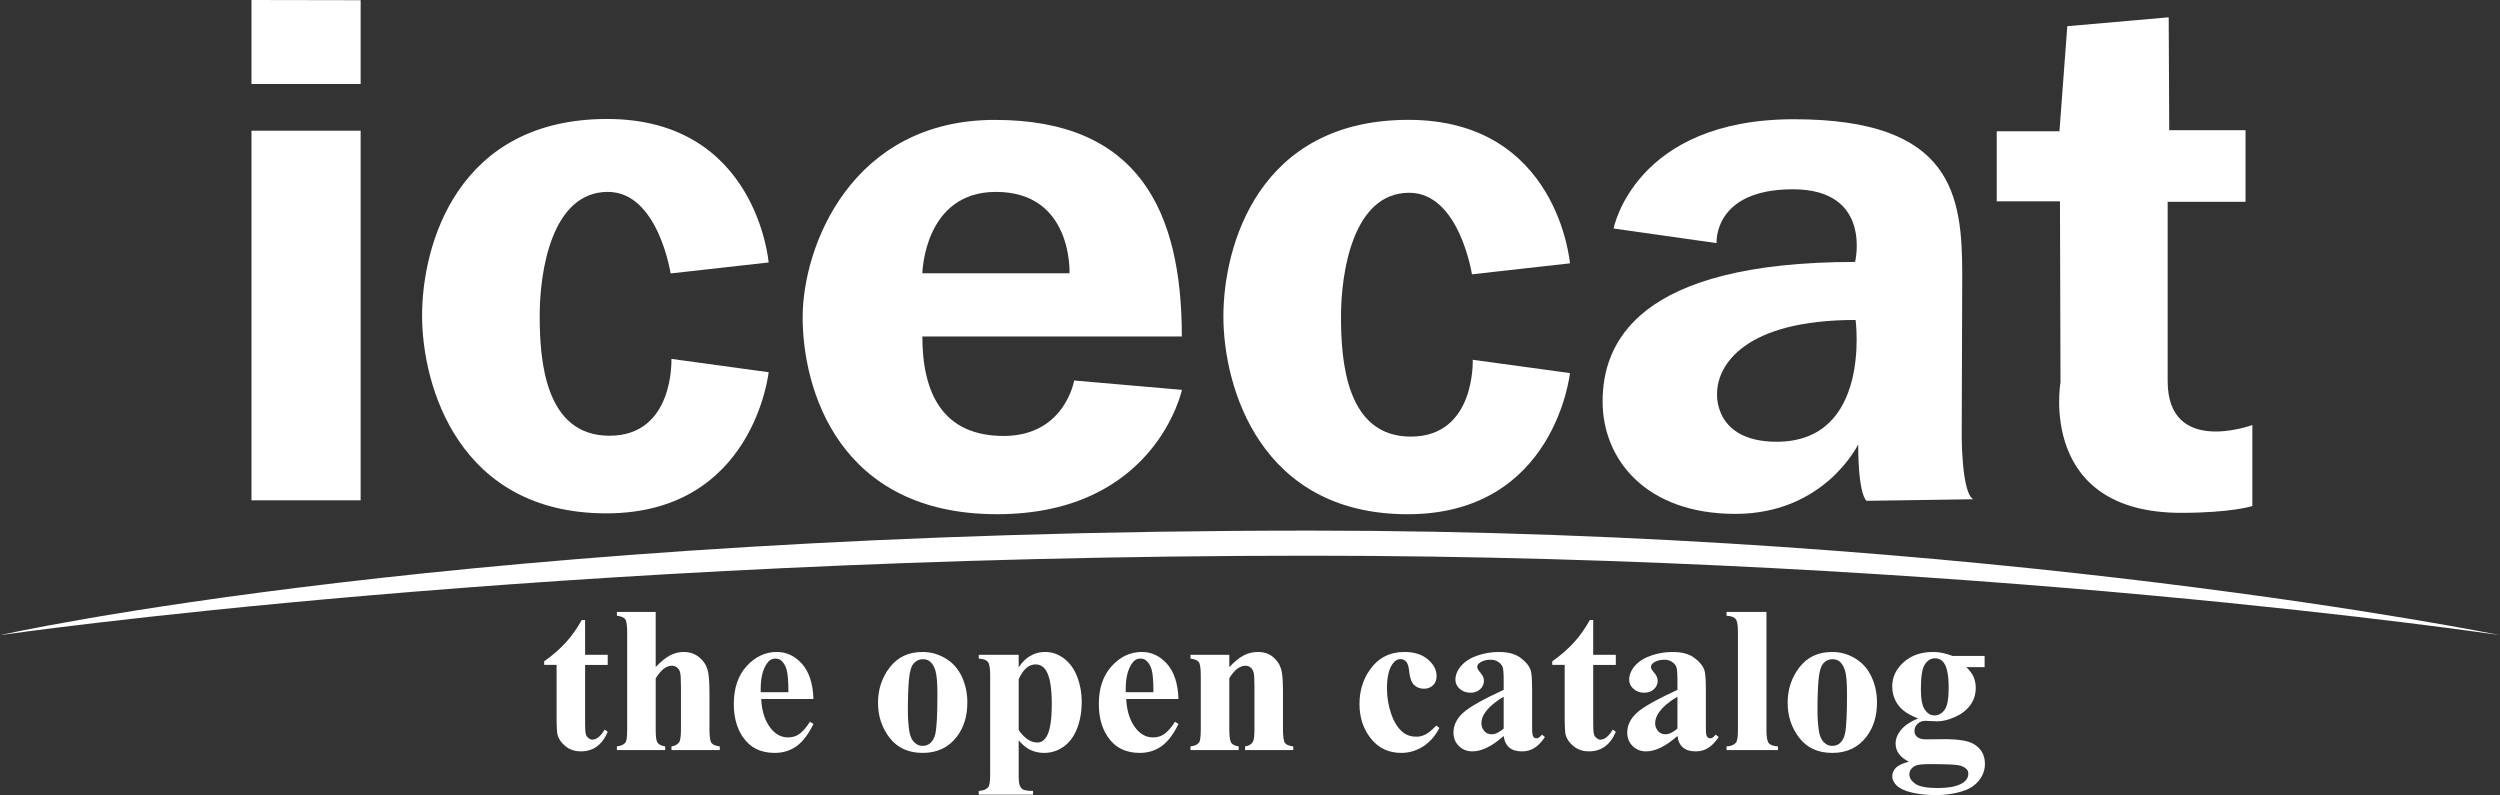 <?xml version="1.0" encoding="utf-8"?>
<!-- Generator: Adobe Illustrator 15.0.0, SVG Export Plug-In . SVG Version: 6.00 Build 0)  -->
<!DOCTYPE svg PUBLIC "-//W3C//DTD SVG 1.1//EN" "http://www.w3.org/Graphics/SVG/1.1/DTD/svg11.dtd">
<svg version="1.1" id="Capa_1" xmlns="http://www.w3.org/2000/svg" xmlns:xlink="http://www.w3.org/1999/xlink" x="0px" y="0px"
	 width="398.567px" height="126.756px" viewBox="0 0 398.567 126.756" enable-background="new 0 0 398.567 126.756"
	 xml:space="preserve">
<rect x="0" y="0" width="398.567" height="126.756" fill="#333333" stroke="none"/>
<g id="Capa_1_1_">
</g>
<g id="Capa_2">
	<g>
		<polygon fill="#FFFFFF" points="40.092,0 40.092,13.396 57.495,13.396 57.495,0.031 		"/>
		<rect x="40.092" y="20.838" fill="#FFFFFF" width="17.403" height="58.925"/>
		<path fill="#FFFFFF" d="M106.916,43.593l15.625-1.75c0,0-1.875-22.875-25.75-22.875s-29.5,20.039-29.5,31.332
			s5.875,31.543,29.375,31.543s25.875-22.5,25.875-22.5l-15.5-2.125c0,0,0.5,12.25-9.875,12.25S86.041,57.257,86.041,50.3
			c0-6.957,1.875-19.707,10.875-19.707C104.916,30.593,106.916,43.593,106.916,43.593z"/>
		<path fill="#FFFFFF" d="M234.666,43.732l15.625-1.75c0,0-1.875-22.875-25.75-22.875s-29.5,20.039-29.5,31.332
			s5.875,31.543,29.375,31.543s25.875-22.5,25.875-22.5l-15.5-2.125c0,0,0.5,12.25-9.875,12.25s-11.125-12.211-11.125-19.168
			s1.875-19.707,10.875-19.707C232.666,30.732,234.666,43.732,234.666,43.732z"/>
		<path fill="#FFFFFF" d="M171.25,60.664c0,0-1.487,8.839-11.234,8.839s-12.969-6.856-12.969-15.86h41.369
			c0-20.155-7.006-34.528-29.805-34.528c-22.799,0-30.646,20.074-30.646,31.473s5.7,31.389,30.977,31.389
			c25.277,0,29.489-19.824,29.489-19.824L171.25,60.664z M158.778,30.593c12.308,0,11.729,12.972,11.729,12.972h-23.46
			C147.047,43.565,147.296,30.593,158.778,30.593z"/>
		<path fill="#FFFFFF" d="M312.749,69.594l0.083-25.75c0-12.666-1.416-24.834-26.833-24.834s-28.75,17.417-28.75,17.417
			l16.417,2.333c0,0-0.584-8.583,12.166-8.583s9.917,11.583,9.917,11.583c-34.833,0-40.25,13-40.25,22.25
			s6.917,17.917,21.167,17.917s19.583-11.083,19.583-11.083c0,8.25,1.333,9,1.333,9l17-0.25
			C312.748,78.594,312.749,69.594,312.749,69.594z M283.249,70.427c-10.083,0-9.5-7.667-9.5-7.667c0-4.583,4.416-11.75,22.083-11.75
			C295.832,51.01,298.416,70.427,283.249,70.427z"/>
		<path fill="#FFFFFF" d="M345.749,2.76l-16.166,1.417l-1.25,16.75h-10v11.167h10.083l0.083,28.874c0,0-3.667,20.792,19.25,20.792
			c8.043,0,11.334-1.083,11.334-1.083V67.76c0,0-13.5,5-13.5-7V32.177h12.416V20.76h-12.166L345.749,2.76z"/>
		<path fill="#FFFFFF" d="M0,101.26c0,0,87.333-12.667,208.833-12.667c104.619,0,189.734,12.667,189.734,12.667
			S316.834,84.593,209,84.593C73.832,84.593,0,101.26,0,101.26z"/>
		<g>
			<path fill="#FFFFFF" d="M93.282,98.843v5.554h3.604v1.607h-3.604v9.369c0,0.876,0.041,1.442,0.122,1.696
				c0.081,0.255,0.225,0.46,0.43,0.617c0.206,0.157,0.396,0.235,0.568,0.235c0.704,0,1.369-0.536,1.997-1.607l0.487,0.357
				c-0.877,2.078-2.3,3.117-4.271,3.117c-0.963,0-1.777-0.268-2.443-0.804c-0.666-0.536-1.091-1.134-1.274-1.794
				c-0.108-0.368-0.163-1.364-0.163-2.988v-8.199h-1.98v-0.568c1.364-0.964,2.524-1.976,3.482-3.037s1.795-2.246,2.509-3.556h0.536
				V98.843z"/>
			<path fill="#FFFFFF" d="M104.535,97.56v8.785c0.833-0.877,1.597-1.496,2.289-1.859c0.693-0.362,1.413-0.544,2.16-0.544
				c0.952,0,1.767,0.271,2.443,0.812c0.677,0.542,1.126,1.178,1.348,1.908c0.222,0.73,0.333,1.962,0.333,3.694v5.927
				c0,1.158,0.108,1.881,0.325,2.167c0.216,0.287,0.654,0.469,1.314,0.544v0.585h-7.696v-0.585c0.541-0.075,0.947-0.292,1.218-0.649
				c0.195-0.281,0.292-0.969,0.292-2.063v-6.771c0-1.256-0.048-2.043-0.146-2.362c-0.098-0.319-0.263-0.568-0.495-0.747
				c-0.233-0.179-0.495-0.268-0.788-0.268c-0.433,0-0.855,0.147-1.267,0.446c-0.412,0.298-0.854,0.82-1.331,1.566v8.136
				c0,1.082,0.081,1.759,0.243,2.029c0.206,0.368,0.628,0.596,1.267,0.682v0.585h-7.696v-0.585c0.639-0.064,1.093-0.271,1.364-0.616
				c0.184-0.238,0.275-0.937,0.275-2.095v-15.426c0-1.147-0.105-1.862-0.316-2.144c-0.211-0.282-0.652-0.465-1.323-0.552v-0.602
				L104.535,97.56L104.535,97.56z"/>
			<path fill="#FFFFFF" d="M129.686,111.444h-8.33c0.098,2.014,0.634,3.604,1.607,4.773c0.747,0.898,1.646,1.348,2.695,1.348
				c0.65,0,1.24-0.181,1.771-0.544c0.53-0.362,1.099-1.015,1.705-1.956l0.552,0.356c-0.822,1.679-1.732,2.866-2.728,3.564
				c-0.996,0.698-2.149,1.048-3.459,1.048c-2.252,0-3.957-0.866-5.115-2.599c-0.931-1.396-1.396-3.128-1.396-5.196
				c0-2.532,0.684-4.549,2.054-6.048c1.369-1.499,2.974-2.249,4.814-2.249c1.537,0,2.871,0.631,4.002,1.892
				C128.991,107.095,129.599,108.965,129.686,111.444z M125.692,110.356c0-1.743-0.095-2.939-0.284-3.589
				c-0.189-0.65-0.484-1.142-0.885-1.478c-0.228-0.194-0.531-0.292-0.91-0.292c-0.563,0-1.022,0.275-1.38,0.828
				c-0.639,0.963-0.958,2.284-0.958,3.962v0.568L125.692,110.356L125.692,110.356z"/>
			<path fill="#FFFFFF" d="M147.06,103.942c1.32,0,2.549,0.341,3.686,1.023c1.137,0.682,2,1.65,2.59,2.906
				c0.59,1.256,0.885,2.63,0.885,4.124c0,2.154-0.546,3.957-1.64,5.407c-1.32,1.754-3.145,2.631-5.472,2.631
				c-2.284,0-4.043-0.802-5.277-2.403c-1.234-1.603-1.852-3.459-1.852-5.569c0-2.176,0.631-4.073,1.892-5.691
				C143.133,104.752,144.862,103.942,147.06,103.942z M147.124,105.095c-0.552,0-1.025,0.208-1.42,0.625
				c-0.396,0.417-0.655,1.239-0.78,2.468c-0.124,1.229-0.187,2.937-0.187,5.123c0,1.158,0.076,2.24,0.228,3.247
				c0.119,0.77,0.373,1.354,0.763,1.754c0.391,0.4,0.834,0.601,1.332,0.601c0.487,0,0.893-0.135,1.218-0.405
				c0.422-0.368,0.703-0.883,0.845-1.543c0.216-1.028,0.324-3.106,0.324-6.235c0-1.84-0.103-3.104-0.309-3.791
				s-0.509-1.188-0.909-1.502C147.948,105.209,147.579,105.095,147.124,105.095z"/>
			<path fill="#FFFFFF" d="M162.405,118.036v5.651c0,0.779,0.063,1.31,0.188,1.591c0.124,0.281,0.316,0.487,0.576,0.617
				c0.26,0.13,0.769,0.195,1.526,0.195v0.601h-8.655v-0.601c0.672-0.022,1.17-0.212,1.494-0.568c0.217-0.25,0.325-0.894,0.325-1.933
				v-16.026c0-1.072-0.125-1.756-0.374-2.054c-0.249-0.298-0.73-0.469-1.445-0.512v-0.601h6.365v1.997
				c0.53-0.779,1.072-1.343,1.624-1.689c0.79-0.508,1.65-0.763,2.582-0.763c1.114,0,2.13,0.352,3.044,1.056
				c0.915,0.703,1.61,1.675,2.087,2.914c0.477,1.24,0.715,2.574,0.715,4.003c0,1.537-0.247,2.941-0.739,4.214
				c-0.492,1.271-1.207,2.24-2.144,2.906s-1.979,0.999-3.125,0.999c-0.834,0-1.613-0.185-2.339-0.553
				C163.569,119.2,163,118.718,162.405,118.036z M162.405,116.396c0.932,1.321,1.927,1.981,2.988,1.981
				c0.584,0,1.065-0.309,1.445-0.926c0.563-0.909,0.844-2.642,0.844-5.196c0-2.619-0.309-4.411-0.926-5.374
				c-0.411-0.639-0.963-0.958-1.656-0.958c-1.093,0-1.991,0.79-2.695,2.37V116.396z"/>
			<path fill="#FFFFFF" d="M187.881,111.444h-8.33c0.098,2.014,0.634,3.604,1.607,4.773c0.747,0.898,1.646,1.348,2.695,1.348
				c0.65,0,1.24-0.181,1.771-0.544c0.53-0.362,1.099-1.015,1.705-1.956l0.552,0.356c-0.822,1.679-1.732,2.866-2.728,3.564
				c-0.996,0.698-2.149,1.048-3.459,1.048c-2.252,0-3.957-0.866-5.115-2.599c-0.931-1.396-1.396-3.128-1.396-5.196
				c0-2.532,0.684-4.549,2.054-6.048c1.369-1.499,2.974-2.249,4.814-2.249c1.537,0,2.871,0.631,4.002,1.892
				C187.186,107.095,187.794,108.965,187.881,111.444z M183.887,110.356c0-1.743-0.095-2.939-0.284-3.589
				c-0.189-0.65-0.484-1.142-0.885-1.478c-0.228-0.194-0.531-0.292-0.91-0.292c-0.563,0-1.022,0.275-1.38,0.828
				c-0.639,0.963-0.958,2.284-0.958,3.962v0.568L183.887,110.356L183.887,110.356z"/>
			<path fill="#FFFFFF" d="M195.984,104.397v1.964c0.779-0.844,1.526-1.458,2.24-1.843c0.715-0.384,1.483-0.576,2.306-0.576
				c0.985,0,1.803,0.273,2.452,0.82c0.649,0.547,1.083,1.226,1.299,2.037c0.174,0.617,0.26,1.803,0.26,3.557v5.91
				c0,1.169,0.105,1.897,0.317,2.184c0.211,0.287,0.651,0.469,1.323,0.544v0.585H198.5v-0.585c0.574-0.075,0.985-0.313,1.234-0.714
				c0.173-0.271,0.26-0.942,0.26-2.014v-6.755c0-1.244-0.049-2.029-0.146-2.354c-0.098-0.324-0.263-0.576-0.495-0.755
				c-0.232-0.179-0.49-0.268-0.771-0.268c-0.931,0-1.797,0.665-2.598,1.997v8.135c0,1.137,0.104,1.856,0.316,2.159
				c0.211,0.304,0.604,0.493,1.178,0.568v0.585h-7.681v-0.585c0.639-0.063,1.093-0.271,1.364-0.616
				c0.184-0.238,0.275-0.942,0.275-2.111v-8.573c0-1.147-0.105-1.862-0.316-2.144c-0.211-0.282-0.652-0.465-1.323-0.552v-0.601
				L195.984,104.397L195.984,104.397z"/>
			<path fill="#FFFFFF" d="M228.979,115.666l0.503,0.39c-0.714,1.342-1.604,2.341-2.671,2.996c-1.066,0.654-2.2,0.981-3.401,0.981
				c-2.024,0-3.644-0.764-4.855-2.29c-1.211-1.525-1.818-3.361-1.818-5.505c0-2.067,0.552-3.886,1.656-5.455
				c1.331-1.895,3.166-2.842,5.505-2.842c1.569,0,2.816,0.396,3.742,1.186c0.926,0.79,1.389,1.672,1.389,2.646
				c0,0.617-0.187,1.109-0.561,1.478c-0.373,0.368-0.863,0.552-1.47,0.552c-0.639,0-1.166-0.211-1.583-0.633
				c-0.417-0.422-0.674-1.175-0.771-2.257c-0.064-0.683-0.222-1.158-0.471-1.429s-0.541-0.406-0.877-0.406
				c-0.52,0-0.963,0.276-1.331,0.828c-0.563,0.834-0.845,2.11-0.845,3.832c0,1.429,0.228,2.796,0.683,4.1
				c0.454,1.305,1.076,2.276,1.867,2.915c0.595,0.466,1.299,0.698,2.11,0.698c0.53,0,1.034-0.124,1.511-0.374
				C227.766,116.83,228.329,116.358,228.979,115.666z"/>
			<path fill="#FFFFFF" d="M239.728,117.337c-1.852,1.635-3.513,2.452-4.985,2.452c-0.866,0-1.586-0.284-2.159-0.853
				c-0.574-0.568-0.86-1.279-0.86-2.135c0-1.158,0.497-2.2,1.493-3.126c0.996-0.926,3.167-2.157,6.512-3.694v-1.526
				c0-1.146-0.063-1.869-0.187-2.167c-0.125-0.298-0.36-0.558-0.707-0.779c-0.346-0.223-0.736-0.333-1.169-0.333
				c-0.703,0-1.282,0.156-1.737,0.471c-0.281,0.194-0.422,0.422-0.422,0.682c0,0.228,0.151,0.509,0.454,0.845
				c0.412,0.466,0.617,0.915,0.617,1.348c0,0.53-0.197,0.982-0.593,1.355c-0.395,0.374-0.912,0.561-1.551,0.561
				c-0.682,0-1.253-0.206-1.713-0.617s-0.689-0.893-0.689-1.445c0-0.779,0.309-1.523,0.925-2.232
				c0.617-0.709,1.478-1.253,2.582-1.632c1.104-0.379,2.252-0.568,3.442-0.568c1.439,0,2.579,0.306,3.418,0.917
				c0.839,0.612,1.383,1.275,1.632,1.989c0.151,0.455,0.228,1.5,0.228,3.134v5.895c0,0.693,0.026,1.129,0.081,1.307
				c0.054,0.179,0.136,0.312,0.243,0.398c0.108,0.087,0.233,0.13,0.374,0.13c0.281,0,0.568-0.2,0.86-0.601l0.487,0.39
				c-0.541,0.801-1.102,1.383-1.681,1.745s-1.236,0.544-1.973,0.544c-0.866,0-1.543-0.203-2.03-0.608
				C240.134,118.775,239.836,118.161,239.728,117.337z M239.728,116.153v-5.083c-1.31,0.77-2.284,1.592-2.923,2.469
				c-0.422,0.584-0.633,1.175-0.633,1.77c0,0.498,0.178,0.937,0.535,1.315c0.271,0.292,0.649,0.438,1.137,0.438
				C238.385,117.062,239.013,116.759,239.728,116.153z"/>
			<path fill="#FFFFFF" d="M254,98.843v5.554h3.604v1.607H254v9.369c0,0.876,0.041,1.442,0.122,1.696
				c0.081,0.255,0.225,0.46,0.43,0.617c0.206,0.157,0.396,0.235,0.568,0.235c0.704,0,1.369-0.536,1.997-1.607l0.487,0.357
				c-0.877,2.078-2.3,3.117-4.271,3.117c-0.963,0-1.777-0.268-2.443-0.804s-1.091-1.134-1.274-1.794
				c-0.108-0.368-0.163-1.364-0.163-2.988v-8.199h-1.98v-0.568c1.364-0.964,2.524-1.976,3.482-3.037s1.795-2.246,2.509-3.556H254
				V98.843z"/>
			<path fill="#FFFFFF" d="M267.429,117.337c-1.852,1.635-3.513,2.452-4.985,2.452c-0.866,0-1.586-0.284-2.159-0.853
				c-0.574-0.568-0.86-1.279-0.86-2.135c0-1.158,0.497-2.2,1.493-3.126c0.996-0.926,3.167-2.157,6.512-3.694v-1.526
				c0-1.146-0.063-1.869-0.187-2.167c-0.125-0.298-0.36-0.558-0.707-0.779c-0.346-0.223-0.736-0.333-1.169-0.333
				c-0.703,0-1.282,0.156-1.737,0.471c-0.281,0.194-0.422,0.422-0.422,0.682c0,0.228,0.151,0.509,0.454,0.845
				c0.412,0.466,0.617,0.915,0.617,1.348c0,0.53-0.197,0.982-0.593,1.355c-0.395,0.374-0.912,0.561-1.551,0.561
				c-0.682,0-1.253-0.206-1.713-0.617c-0.46-0.411-0.689-0.893-0.689-1.445c0-0.779,0.309-1.523,0.925-2.232
				c0.617-0.709,1.478-1.253,2.582-1.632c1.104-0.379,2.252-0.568,3.442-0.568c1.439,0,2.579,0.306,3.418,0.917
				c0.839,0.612,1.383,1.275,1.632,1.989c0.151,0.455,0.228,1.5,0.228,3.134v5.895c0,0.693,0.026,1.129,0.081,1.307
				c0.054,0.179,0.136,0.312,0.243,0.398c0.108,0.087,0.233,0.13,0.374,0.13c0.281,0,0.568-0.2,0.86-0.601l0.487,0.39
				c-0.541,0.801-1.102,1.383-1.681,1.745s-1.236,0.544-1.973,0.544c-0.866,0-1.543-0.203-2.03-0.608
				C267.835,118.775,267.537,118.161,267.429,117.337z M267.429,116.153v-5.083c-1.31,0.77-2.284,1.592-2.923,2.469
				c-0.422,0.584-0.633,1.175-0.633,1.77c0,0.498,0.178,0.937,0.535,1.315c0.271,0.292,0.649,0.438,1.137,0.438
				C266.086,117.062,266.714,116.759,267.429,116.153z"/>
			<path fill="#FFFFFF" d="M281.62,97.56v18.868c0,1.072,0.124,1.757,0.373,2.055s0.736,0.468,1.462,0.511v0.585h-8.2v-0.585
				c0.671-0.021,1.169-0.216,1.494-0.584c0.216-0.249,0.324-0.909,0.324-1.98v-15.718c0-1.061-0.124-1.74-0.373-2.038
				c-0.249-0.297-0.73-0.468-1.445-0.511V97.56H281.62z"/>
			<path fill="#FFFFFF" d="M292.078,103.942c1.32,0,2.549,0.341,3.686,1.023c1.138,0.682,2,1.65,2.591,2.906
				c0.59,1.256,0.885,2.63,0.885,4.124c0,2.154-0.546,3.957-1.641,5.407c-1.319,1.754-3.145,2.631-5.472,2.631
				c-2.284,0-4.043-0.802-5.276-2.403c-1.234-1.603-1.853-3.459-1.853-5.569c0-2.176,0.631-4.073,1.892-5.691
				C288.151,104.752,289.879,103.942,292.078,103.942z M292.143,105.095c-0.553,0-1.025,0.208-1.421,0.625s-0.654,1.239-0.779,2.468
				c-0.124,1.229-0.188,2.937-0.188,5.123c0,1.158,0.076,2.24,0.229,3.247c0.119,0.77,0.373,1.354,0.763,1.754
				c0.391,0.4,0.834,0.601,1.332,0.601c0.487,0,0.893-0.135,1.218-0.405c0.422-0.368,0.703-0.883,0.845-1.543
				c0.217-1.028,0.324-3.106,0.324-6.235c0-1.84-0.103-3.104-0.309-3.791s-0.509-1.188-0.909-1.502
				C292.965,105.209,292.597,105.095,292.143,105.095z"/>
			<path fill="#FFFFFF" d="M311.286,104.575h5.114v1.786h-2.906c0.53,0.531,0.898,1.013,1.104,1.445
				c0.26,0.585,0.39,1.196,0.39,1.835c0,1.083-0.301,2.021-0.901,2.817c-0.6,0.796-1.418,1.418-2.452,1.867
				c-1.033,0.449-1.95,0.674-2.752,0.674c-0.064,0-0.715-0.026-1.947-0.081c-0.487,0-0.896,0.16-1.228,0.479
				c-0.33,0.32-0.495,0.701-0.495,1.146c0,0.39,0.148,0.709,0.446,0.958s0.782,0.373,1.453,0.373l2.81-0.032
				c2.273,0,3.837,0.249,4.692,0.747c1.224,0.692,1.835,1.759,1.835,3.198c0,0.92-0.281,1.757-0.845,2.509
				c-0.563,0.753-1.305,1.308-2.225,1.664c-1.396,0.53-3.005,0.796-4.822,0.796c-1.363,0-2.608-0.133-3.734-0.397
				c-1.126-0.266-1.934-0.634-2.419-1.104c-0.487-0.471-0.731-0.966-0.731-1.485c0-0.498,0.188-0.944,0.562-1.34
				c0.373-0.396,1.067-0.729,2.087-0.998c-1.408-0.693-2.111-1.656-2.111-2.891c0-0.747,0.287-1.473,0.86-2.176
				c0.574-0.704,1.482-1.315,2.729-1.835c-1.45-0.53-2.501-1.229-3.149-2.095c-0.649-0.866-0.976-1.867-0.976-3.004
				c0-1.483,0.606-2.769,1.819-3.856c1.212-1.088,2.771-1.632,4.676-1.632C309.175,103.942,310.214,104.153,311.286,104.575z
				 M307.52,121.82c-1.104,0-1.835,0.092-2.192,0.275c-0.616,0.336-0.925,0.79-0.925,1.364c0,0.552,0.317,1.053,0.958,1.502
				c0.639,0.449,1.84,0.674,3.604,0.674c1.505,0,2.688-0.2,3.548-0.601c0.86-0.401,1.291-0.964,1.291-1.688
				c0-0.271-0.081-0.498-0.243-0.683c-0.292-0.324-0.733-0.547-1.323-0.666C311.646,121.878,310.074,121.82,307.52,121.82z
				 M308.478,104.949c-0.628,0-1.158,0.316-1.592,0.95c-0.434,0.633-0.648,1.945-0.648,3.938c0,1.612,0.213,2.72,0.641,3.32
				c0.428,0.6,0.935,0.901,1.52,0.901c0.648,0,1.189-0.298,1.624-0.894c0.433-0.595,0.648-1.753,0.648-3.475
				c0-1.938-0.244-3.258-0.729-3.962C309.592,105.209,309.105,104.949,308.478,104.949z"/>
		</g>
	</g>
</g>
</svg>

